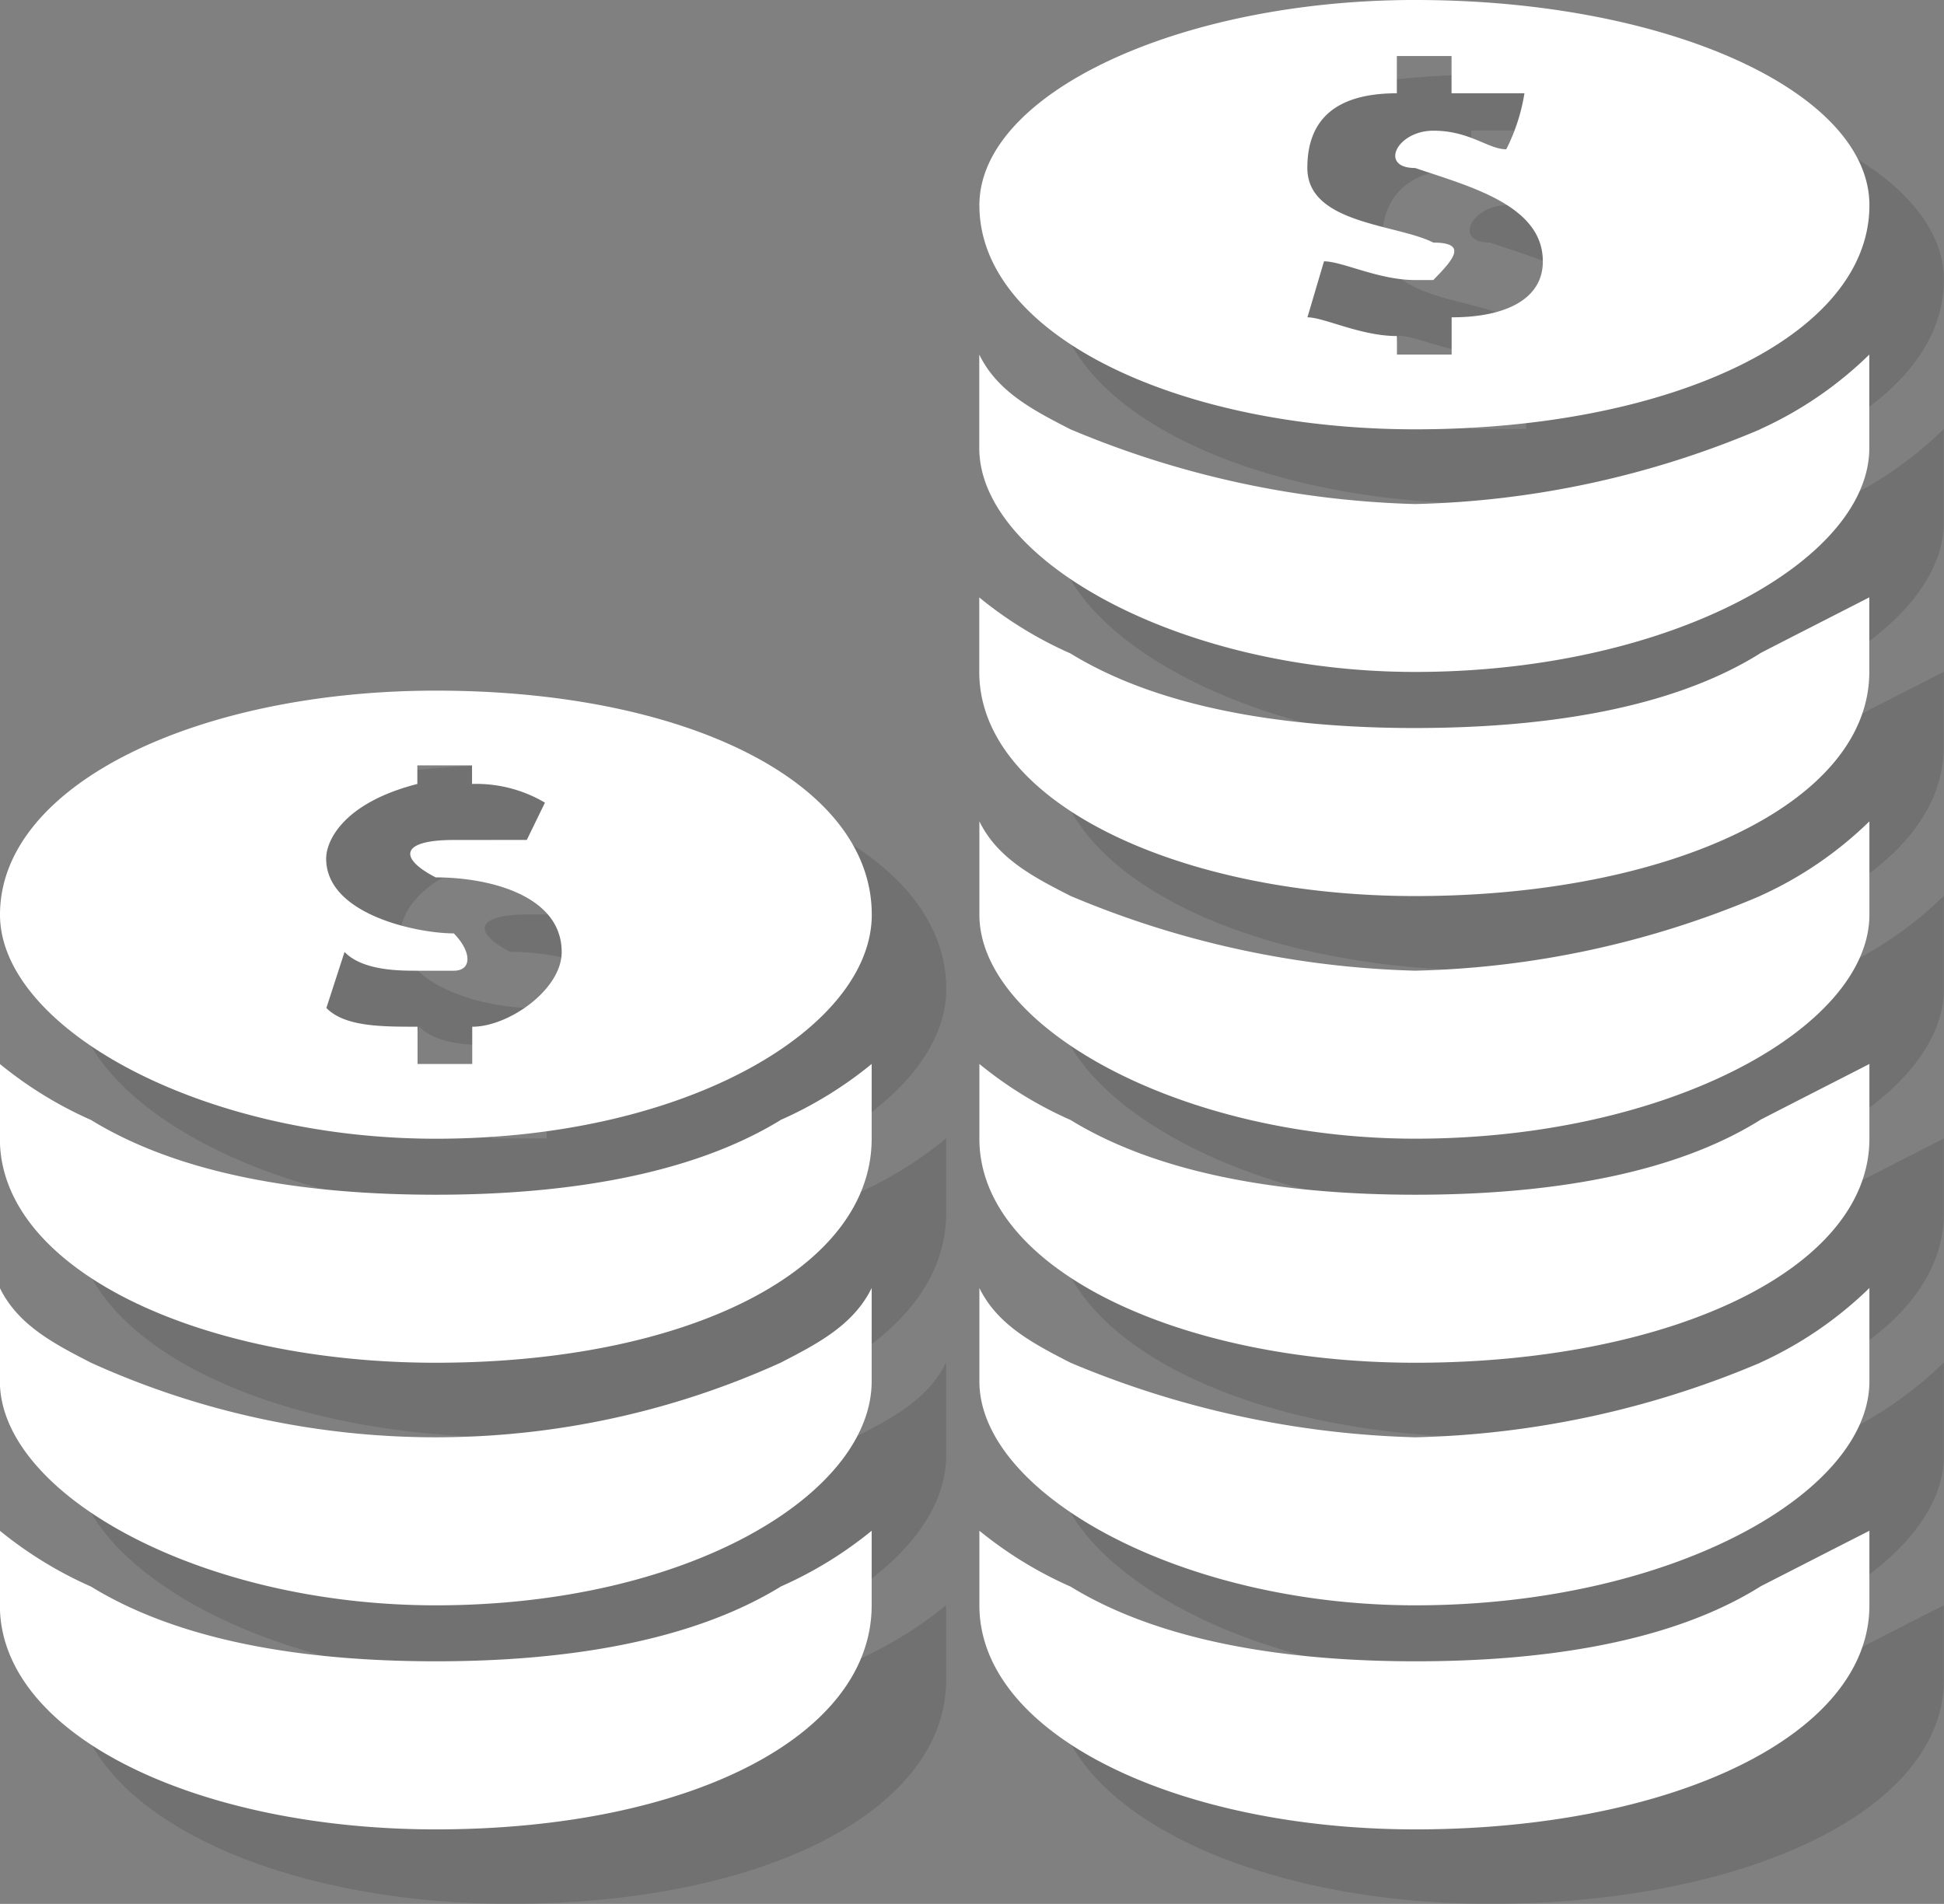 <svg xmlns="http://www.w3.org/2000/svg" width="85.558" height="83.808" viewBox="0 0 85.558 83.808">
  <rect x="0" y="0" width="85.558" height="83.808" fill="#808080" stroke="none"/>
  <g id="Grupo_10102" data-name="Grupo 10102" transform="translate(0)">
    <path id="Trazado_1762" data-name="Trazado 1762" d="M2616.546,973.819c-10.43,0-19.184,4.108-19.184,9.862,0,4.932,8.753,9.863,19.184,9.863,11.16,0,19.185-4.931,19.185-9.863C2635.73,977.927,2627.706,973.819,2616.546,973.819Zm1.6,14.794v1.641h-2.406v-1.641c-1.6,0-3.21,0-4.013-.824l.8-2.466c.8.825,2.407.825,3.21.825h1.6c.8,0,.8-.825,0-1.643-1.6,0-5.618-.824-5.618-3.29,0-.823.8-2.465,4.013-3.288v-.818h2.406v.818a5.943,5.943,0,0,1,3.209.823l-.8,1.643h-3.208c-2.408,0-2.408.823-.8,1.647,2.407,0,5.544.818,5.544,3.283C2622.09,986.971,2619.756,988.614,2618.151,988.614Zm13.568,4.106a17.456,17.456,0,0,0,4.011-2.465v3.29c0,5.747-8.024,9.862-19.185,9.862-10.43,0-19.184-4.115-19.184-9.862v-3.29a17.51,17.51,0,0,0,4.011,2.465c4.013,2.465,9.557,3.29,15.172,3.29C2622.09,996.01,2627.706,995.185,2631.719,992.72Zm0,20.541a17.523,17.523,0,0,0,4.011-2.459v3.282c0,5.755-8.024,9.863-19.185,9.863-10.43,0-19.184-4.108-19.184-9.863V1010.8a17.578,17.578,0,0,0,4.011,2.459c4.013,2.465,9.557,3.288,15.172,3.288C2622.09,1016.549,2627.706,1015.727,2631.719,1013.261Zm0-9.855c1.6-.824,3.209-1.649,4.011-3.29v4.106c0,4.931-8.024,9.862-19.185,9.862-10.43,0-19.184-4.931-19.184-9.862v-4.106c.8,1.641,2.408,2.465,4.011,3.29a36.715,36.715,0,0,0,30.346,0Zm43.108,9.855c1.6-.818,3.209-1.643,4.814-2.459v3.282c0,5.755-8.753,9.863-19.987,9.863-10.357,0-19.184-4.108-19.184-9.863V1010.8a17.57,17.57,0,0,0,4.013,2.459c4.011,2.465,9.629,3.288,15.171,3.288C2665.272,1016.549,2670.889,1015.727,2674.828,1013.261Zm0-20.541c1.6-.825,3.209-1.641,4.814-2.465v3.29c0,5.747-8.753,9.862-19.987,9.862-10.357,0-19.184-4.115-19.184-9.862v-3.29a17.5,17.5,0,0,0,4.013,2.465c4.011,2.465,9.629,3.29,15.171,3.29C2665.272,996.01,2670.889,995.185,2674.828,992.72Zm0,10.686a16.883,16.883,0,0,0,4.814-3.29v4.106c0,4.931-8.753,9.862-19.987,9.862-10.357,0-19.184-4.931-19.184-9.862v-4.106c.8,1.641,2.408,2.465,4.013,3.29a41.9,41.9,0,0,0,15.171,3.282A41.222,41.222,0,0,0,2674.828,1003.406Zm0-20.548a16.72,16.72,0,0,0,4.814-3.283v4.106c0,4.932-8.753,9.863-19.987,9.863-10.357,0-19.184-4.931-19.184-9.863v-4.106c.8,1.641,2.408,2.465,4.013,3.283a41.767,41.767,0,0,0,15.171,3.29A41.087,41.087,0,0,0,2674.828,982.858Zm-15.173-39.44c-10.357,0-19.184,4.106-19.184,9.037,0,5.755,8.827,9.862,19.184,9.862,11.234,0,19.987-4.106,19.987-9.862C2679.642,947.524,2670.889,943.418,2659.655,943.418Zm1.6,13.968v1.641h-2.406v-.816c-1.6,0-3.21-.825-3.939-.825l.729-2.465c.8,0,2.408.824,4.011.824h.8c.8-.824,1.6-1.649,0-1.649-1.6-.816-5.544-.816-5.544-3.282,0-1.643.729-3.29,3.939-3.29v-1.641h2.406v1.641h3.209a8.39,8.39,0,0,1-.8,2.466c-.8,0-1.6-.818-3.21-.818s-2.406,1.643-.8,1.643c2.408.816,5.618,1.641,5.618,4.106C2665.272,956.561,2663.668,957.386,2661.26,957.386Zm13.568,4.931a16.719,16.719,0,0,0,4.814-3.29v4.115c0,4.931-8.753,9.855-19.987,9.855-10.357,0-19.184-4.924-19.184-9.855v-4.115c.8,1.649,2.408,2.465,4.013,3.29a41.9,41.9,0,0,0,15.171,3.29A41.217,41.217,0,0,0,2674.828,962.317Zm0,9.862c1.6-.824,3.209-1.641,4.814-2.465V973c0,5.754-8.753,9.862-19.987,9.862-10.357,0-19.184-4.108-19.184-9.862v-3.283a17.494,17.494,0,0,0,4.013,2.465c4.011,2.465,9.629,3.283,15.171,3.283C2665.272,975.462,2670.889,974.644,2674.828,972.179Z" transform="translate(-2594.084 -940.14)" fill="#454546" fill-rule="evenodd" opacity="0.25"/>
    <path id="Trazado_1763" data-name="Trazado 1763" d="M2614.546,971.819c-10.431,0-19.184,4.108-19.184,9.862,0,4.933,8.753,9.863,19.184,9.863,11.16,0,19.184-4.931,19.184-9.863C2633.73,975.927,2625.706,971.819,2614.546,971.819Zm1.6,14.794v1.641h-2.407v-1.641c-1.6,0-3.209,0-4.013-.825l.8-2.465c.8.825,2.406.825,3.209.825h1.6c.8,0,.8-.825,0-1.643-1.6,0-5.618-.825-5.618-3.29,0-.823.8-2.465,4.013-3.288v-.818h2.407v.818a5.945,5.945,0,0,1,3.209.823l-.8,1.643h-3.208c-2.408,0-2.408.823-.8,1.647,2.406,0,5.544.818,5.544,3.283C2620.09,984.971,2617.755,986.614,2616.151,986.614Zm13.568,4.106a17.43,17.43,0,0,0,4.011-2.466v3.29c0,5.747-8.024,9.862-19.184,9.862-10.431,0-19.184-4.115-19.184-9.862v-3.29a17.51,17.51,0,0,0,4.012,2.466c4.013,2.465,9.556,3.29,15.172,3.29C2620.09,994.01,2625.706,993.185,2629.719,990.72Zm0,20.541a17.493,17.493,0,0,0,4.011-2.459v3.282c0,5.755-8.024,9.863-19.184,9.863-10.431,0-19.184-4.108-19.184-9.863V1008.8a17.574,17.574,0,0,0,4.012,2.459c4.013,2.465,9.556,3.288,15.172,3.288C2620.09,1014.55,2625.706,1013.727,2629.719,1011.261Zm0-9.855c1.6-.825,3.21-1.649,4.011-3.29v4.106c0,4.931-8.024,9.862-19.184,9.862-10.431,0-19.184-4.931-19.184-9.862v-4.106c.8,1.641,2.408,2.465,4.012,3.29a36.715,36.715,0,0,0,30.345,0Zm43.109,9.855c1.6-.818,3.209-1.642,4.814-2.459v3.282c0,5.755-8.753,9.863-19.987,9.863-10.357,0-19.184-4.108-19.184-9.863V1008.8a17.551,17.551,0,0,0,4.013,2.459c4.011,2.465,9.629,3.288,15.171,3.288C2663.272,1014.55,2668.889,1013.727,2672.828,1011.261Zm0-20.541c1.6-.825,3.209-1.641,4.814-2.466v3.29c0,5.747-8.753,9.862-19.987,9.862-10.357,0-19.184-4.115-19.184-9.862v-3.29a17.487,17.487,0,0,0,4.013,2.466c4.011,2.465,9.629,3.29,15.171,3.29C2663.272,994.01,2668.889,993.185,2672.828,990.72Zm0,10.686a16.89,16.89,0,0,0,4.814-3.29v4.106c0,4.931-8.753,9.862-19.987,9.862-10.357,0-19.184-4.931-19.184-9.862v-4.106c.8,1.641,2.408,2.465,4.013,3.29a41.9,41.9,0,0,0,15.171,3.282A41.222,41.222,0,0,0,2672.828,1001.406Zm0-20.548a16.725,16.725,0,0,0,4.814-3.284v4.106c0,4.933-8.753,9.863-19.987,9.863-10.357,0-19.184-4.931-19.184-9.863v-4.106c.8,1.641,2.408,2.466,4.013,3.284a41.765,41.765,0,0,0,15.171,3.29A41.087,41.087,0,0,0,2672.828,980.858Zm-15.173-39.44c-10.357,0-19.184,4.106-19.184,9.037,0,5.755,8.827,9.862,19.184,9.862,11.234,0,19.987-4.106,19.987-9.862C2677.642,945.524,2668.889,941.418,2657.655,941.418Zm1.6,13.968v1.641h-2.407v-.816c-1.6,0-3.209-.824-3.939-.824l.729-2.465c.8,0,2.408.824,4.011.824h.8c.8-.824,1.6-1.649,0-1.649-1.6-.816-5.544-.816-5.544-3.282,0-1.643.729-3.29,3.939-3.29v-1.641h2.407v1.641h3.209a8.387,8.387,0,0,1-.8,2.465c-.8,0-1.6-.818-3.209-.818s-2.406,1.643-.8,1.643c2.408.816,5.618,1.641,5.618,4.106C2663.272,954.561,2661.667,955.386,2659.26,955.386Zm13.568,4.931a16.727,16.727,0,0,0,4.814-3.29v4.115c0,4.931-8.753,9.855-19.987,9.855-10.357,0-19.184-4.924-19.184-9.855v-4.115c.8,1.649,2.408,2.465,4.013,3.29a41.9,41.9,0,0,0,15.171,3.29A41.217,41.217,0,0,0,2672.828,960.317Zm0,9.862c1.6-.825,3.209-1.641,4.814-2.465V971c0,5.754-8.753,9.862-19.987,9.862-10.357,0-19.184-4.108-19.184-9.862v-3.283a17.492,17.492,0,0,0,4.013,2.465c4.011,2.465,9.629,3.283,15.171,3.283C2663.272,973.462,2668.889,972.644,2672.828,970.179Z" transform="translate(-2595.362 -941.418)" fill="#fff" fill-rule="evenodd"/>
  </g>
</svg>
